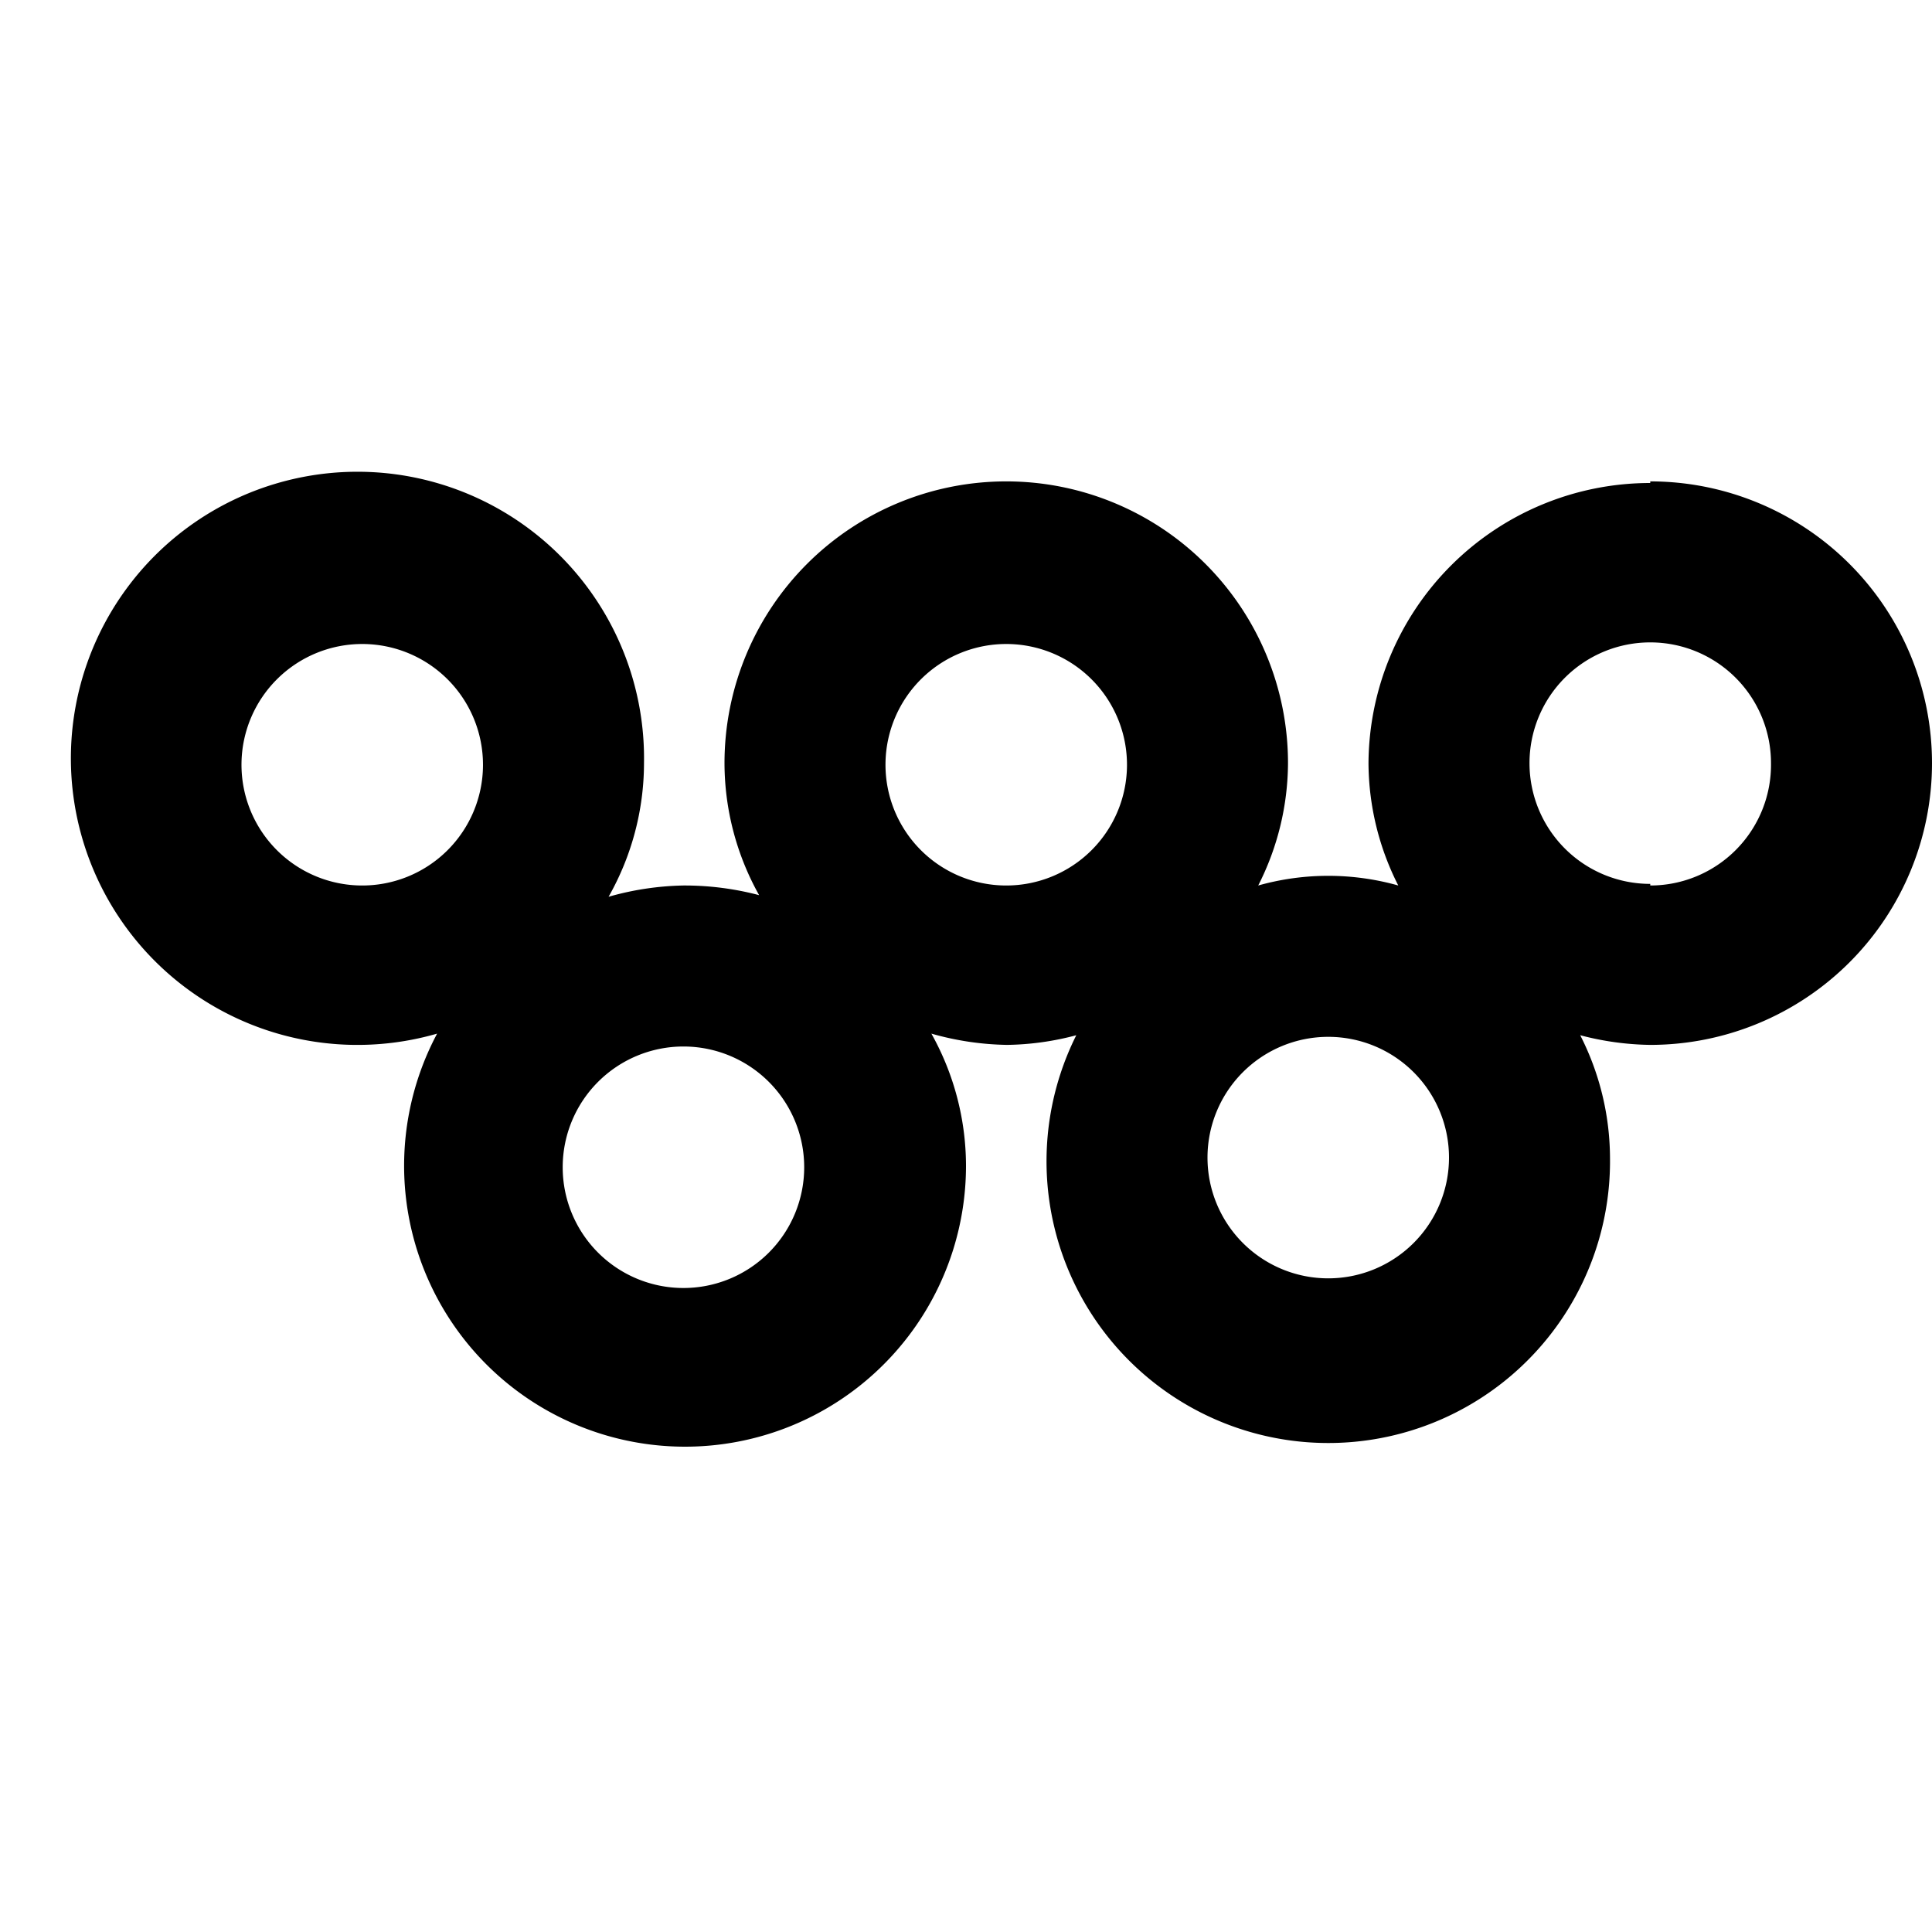 <svg xmlns="http://www.w3.org/2000/svg" viewBox="0 0 24 24"><defs><style>.cls-1{fill:none;}</style></defs><title>SI#Olympics</title><g id="base"><path id="ic_olympics" d="M20.5,6A3.5,3.5,0,0,0,17,9.48,3.38,3.38,0,0,0,17.37,11a3.21,3.21,0,0,0-1.74,0A3.38,3.38,0,0,0,16,9.48a3.5,3.5,0,0,0-7,0,3.37,3.37,0,0,0,.43,1.64A3.62,3.62,0,0,0,8.49,11a3.61,3.61,0,0,0-.93.14A3.37,3.37,0,0,0,8,9.48a3.56,3.56,0,1,0-2.57,3.36A3.49,3.49,0,1,0,12,14.48a3.37,3.37,0,0,0-.43-1.64,3.62,3.62,0,0,0,.94.14,3.5,3.5,0,0,0,.86-.12A3.5,3.5,0,1,0,20,14.38a3.38,3.38,0,0,0-.37-1.52,3.58,3.58,0,0,0,.87.12,3.5,3.5,0,0,0,0-7ZM3,9.48A1.5,1.5,0,1,1,4.49,11,1.5,1.5,0,0,1,3,9.48ZM8.49,16a1.5,1.5,0,1,1,1.5-1.5A1.5,1.5,0,0,1,8.49,16ZM11,9.48A1.5,1.5,0,1,1,12.5,11,1.5,1.5,0,0,1,11,9.48Zm5.5,6.4a1.5,1.5,0,1,1,1.5-1.5A1.5,1.5,0,0,1,16.5,15.88Zm4-4.9A1.5,1.5,0,1,1,22,9.48,1.5,1.5,0,0,1,20.5,11Z"/><rect class="cls-1" width="24" height="24"/></g></svg>